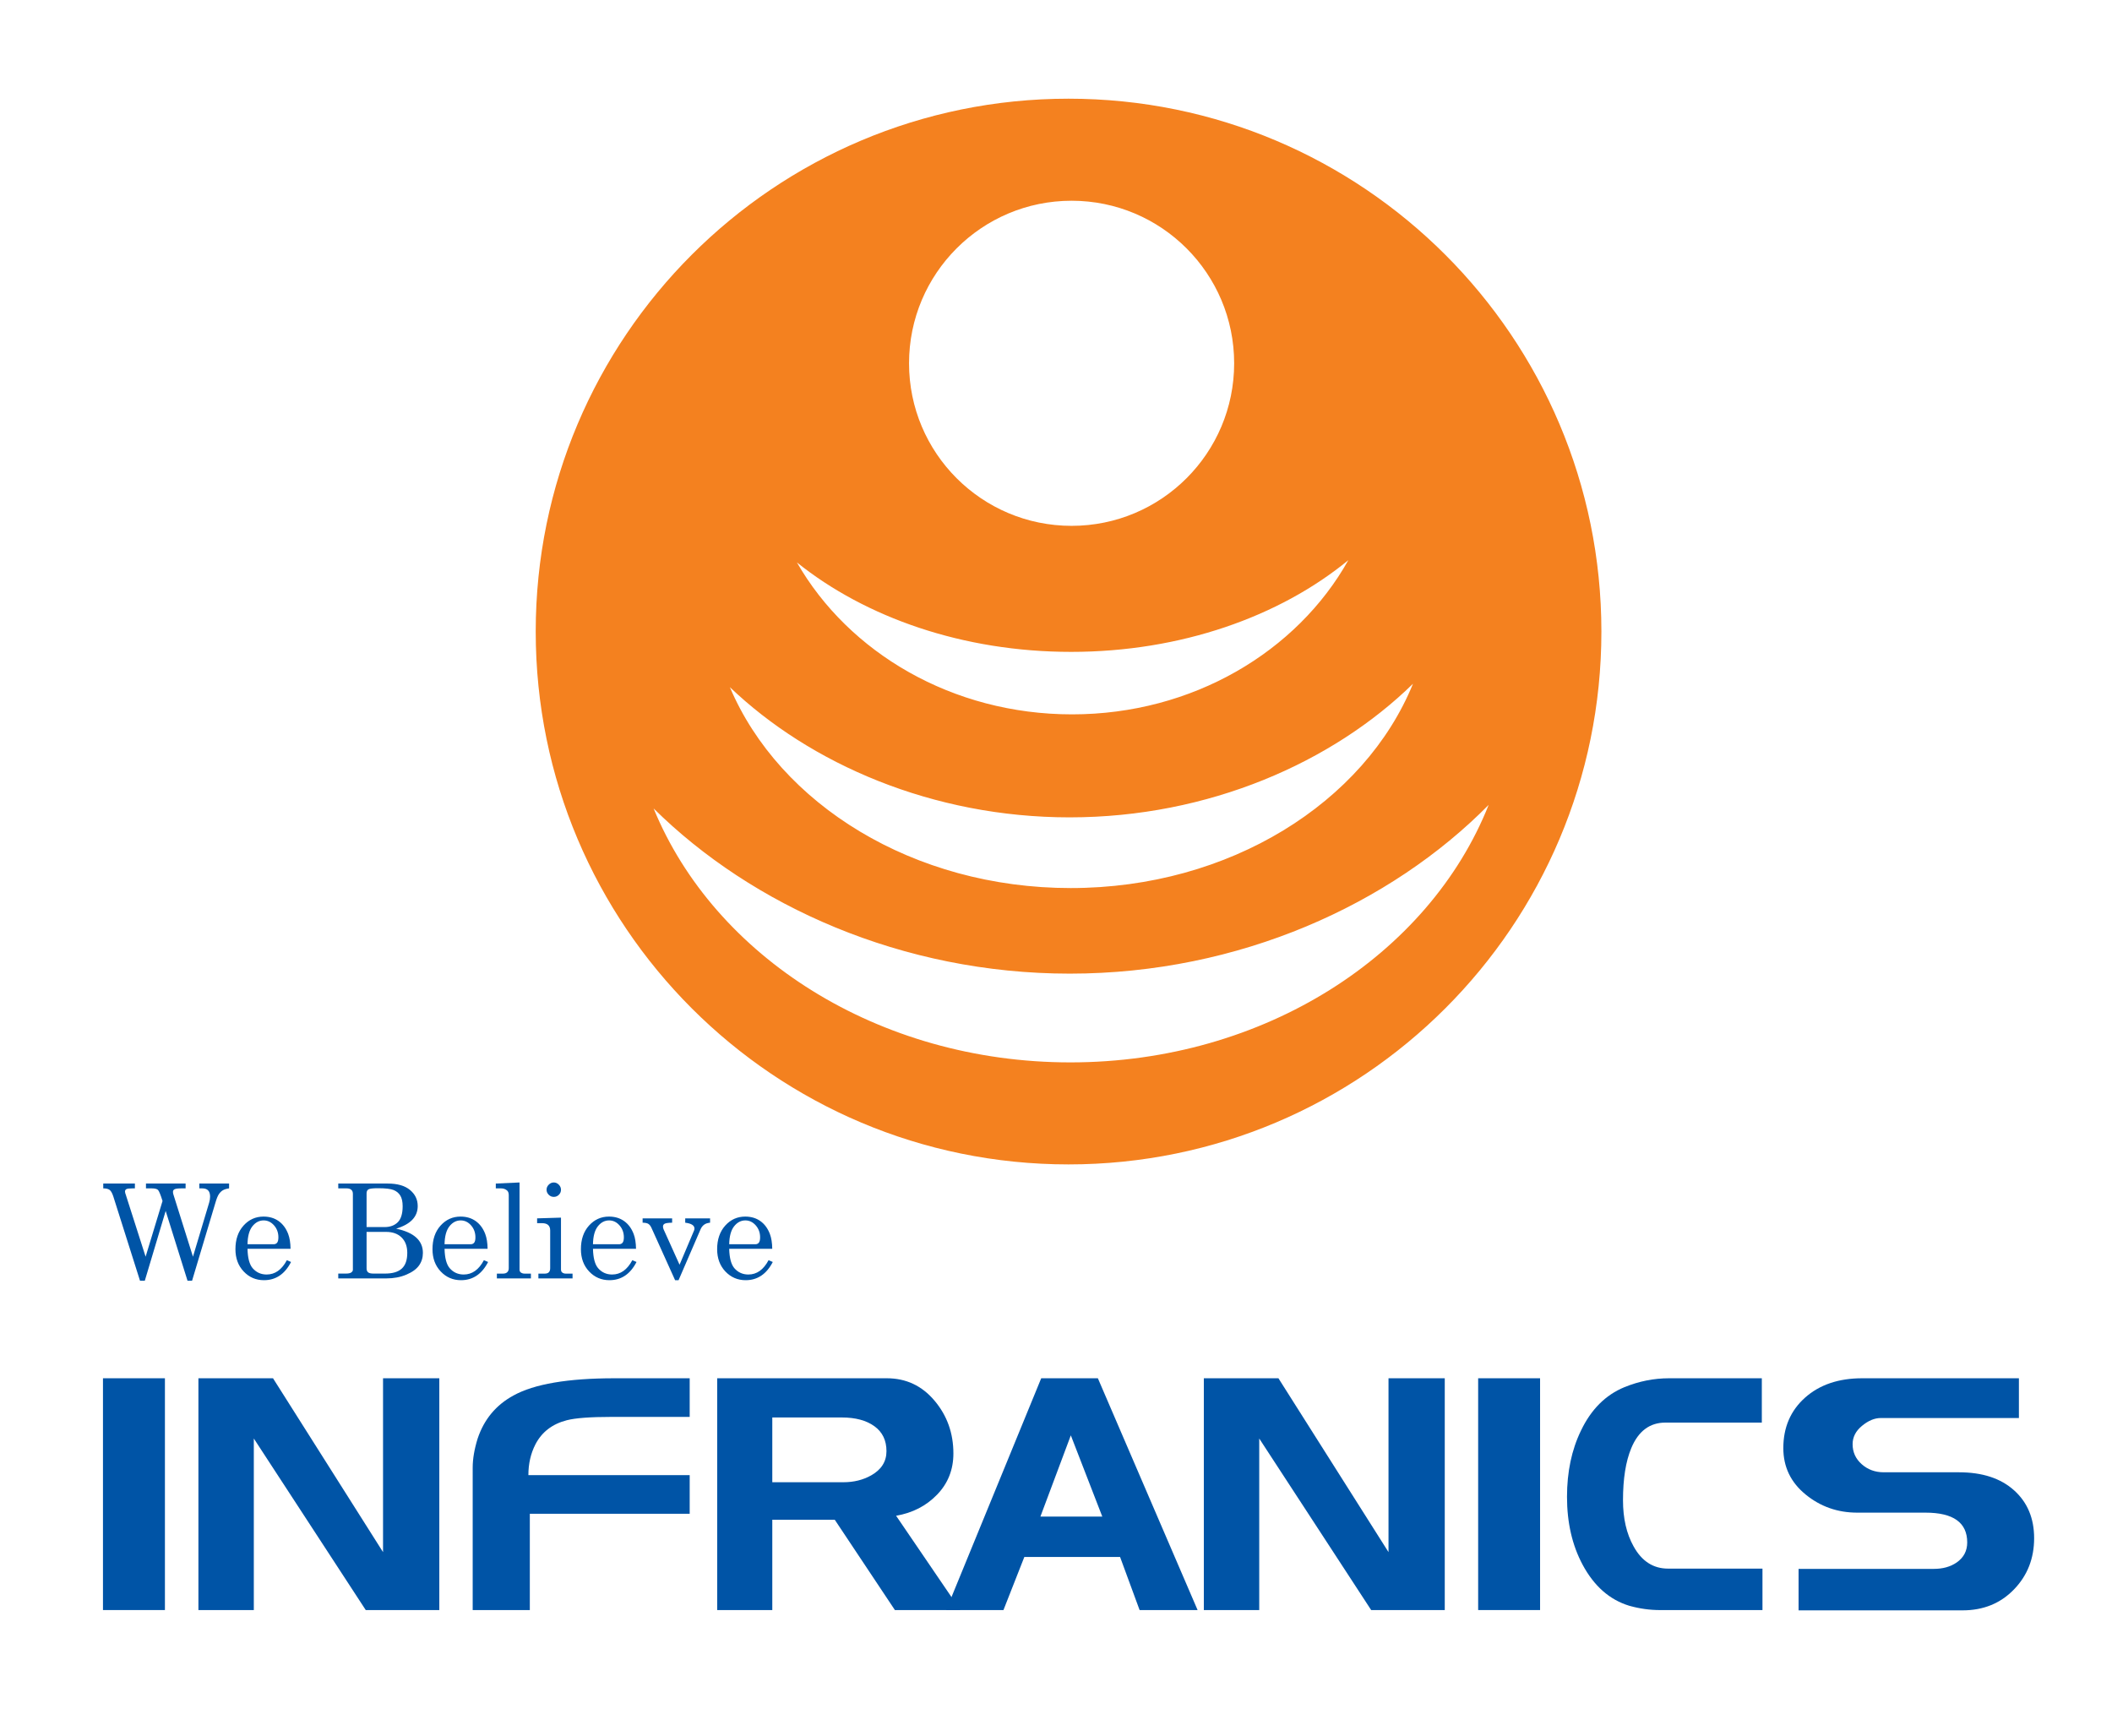 <?xml version="1.0" encoding="UTF-8" standalone="no"?>
<svg
   xmlns:dc="http://purl.org/dc/elements/1.1/"
   xmlns:cc="http://creativecommons.org/ns#"
   xmlns:rdf="http://www.w3.org/1999/02/22-rdf-syntax-ns#"
   xmlns:svg="http://www.w3.org/2000/svg"
   xmlns="http://www.w3.org/2000/svg"
   viewBox="0 0 1403.933 1153.943"
   height="1153.943"
   width="1403.933"
   xml:space="preserve"
   id="svg2"
   version="1.1"><defs
     id="defs6"><clipPath
       id="clipPath18"
       clipPathUnits="userSpaceOnUse"><path
         id="path16"
         d="M 0,865.457 H 1052.947 V 0 H 0 Z" /></clipPath></defs><g
     transform="matrix(1.333,0,0,-1.333,0,1153.943)"
     id="g10"><g
       id="g12"><g
         clip-path="url(#clipPath18)"
         id="g14"><g
           transform="translate(533.782,335.861)"
           id="g20"><path
             id="path22"
             style="fill:#f4811f;fill-opacity:1;fill-rule:nonzero;stroke:none"
             d="m 0,0 c -95.963,0 -177.592,52.85 -207.836,126.635 49.024,-48.489 123.807,-82.374 207.531,-82.374 84.743,0 160.098,34.721 208.892,84.151 C 178.895,53.732 96.78,0 0,0 m -0.367,122.196 c 69.447,0 131.237,27.513 171.219,66.637 C 146.697,129.611 79.428,86.94 0.164,86.94 c -78.49,0 -145.231,41.833 -169.975,100.186 39.998,-38.248 101.038,-64.93 169.444,-64.93 m 0.733,82.527 c 54.765,0 104.009,17.63 138.245,45.736 -25.558,-45.597 -77.592,-76.898 -137.794,-76.898 -59.675,0 -111.403,30.772 -137.185,75.762 34.171,-27.434 82.764,-44.6 136.734,-44.6 m 0.245,224.983 c 44.764,0 81.056,-36.293 81.056,-81.08 0,-44.759 -36.292,-81.052 -81.056,-81.052 -44.805,0 -81.075,36.293 -81.075,81.052 0,44.787 36.27,81.08 81.075,81.08 m -1.547,50.892 c -146.757,0 -265.696,-118.982 -265.696,-265.734 0,-146.761 118.939,-265.74 265.696,-265.74 146.757,0 265.735,118.979 265.735,265.74 0,146.752 -118.978,265.734 -265.735,265.734" /></g><path
           id="path24"
           style="fill:#0054a6;fill-opacity:1;fill-rule:nonzero;stroke:none"
           d="M 82.243,62.742 H 51.351 v 115.591 h 30.892 z" /><g
           transform="translate(219.076,62.73)"
           id="g26"><path
             id="path28"
             style="fill:#0054a6;fill-opacity:1;fill-rule:nonzero;stroke:none"
             d="M 0,0 H -36.679 L -92.503,85.563 V 0 h -27.628 v 115.604 h 37.201 l 54.869,-86.703 v 86.703 H 0 Z" /></g><g
           transform="translate(343.935,110.763)"
           id="g30"><path
             id="path32"
             style="fill:#0054a6;fill-opacity:1;fill-rule:nonzero;stroke:none"
             d="m 0,0 h -79.721 v -48.033 h -28.492 V 22.98 c 0,4.4 0.829,9.244 2.477,14.541 3.195,9.561 9.153,16.724 17.85,21.455 10.345,5.729 27.149,8.594 50.389,8.594 H 0 V 48.301 h -39.145 c -10.46,0 -17.839,-0.559 -22.137,-1.662 -7.276,-1.872 -12.505,-5.913 -15.689,-12.109 -2.32,-4.548 -3.468,-9.63 -3.468,-15.278 l 80.439,0 z" /></g><g
           transform="translate(478.916,62.73)"
           id="g34"><path
             id="path36"
             style="fill:#0054a6;fill-opacity:1;fill-rule:nonzero;stroke:none"
             d="M 0,0 H -32.643 L -62.64,45.055 H -93.787 V 0 h -27.481 v 115.604 h 84.586 c 9.587,0 17.515,-3.716 23.789,-11.164 6.282,-7.436 9.414,-16.216 9.414,-26.344 0,-8.037 -2.682,-14.881 -8.085,-20.481 -5.399,-5.624 -12.233,-9.147 -20.487,-10.577 z m -36.849,79.244 c 0,5.389 -2.001,9.527 -6.015,12.44 -4.024,2.908 -9.434,4.368 -16.258,4.368 H -93.787 V 63.758 h 35.484 c 5.186,0 9.799,1.147 13.873,3.445 5.045,2.866 7.581,6.878 7.581,12.041" /></g><g
           transform="translate(597.225,62.73)"
           id="g38"><path
             id="path40"
             style="fill:#0054a6;fill-opacity:1;fill-rule:nonzero;stroke:none"
             d="m 0,0 h -28.923 l -9.746,26.491 H -86.407 L -96.823,0 h -28.572 l 47.402,115.604 H -49.74 Z M -47.526,46.611 -63.227,87.135 -78.401,46.611 Z" /></g><g
           transform="translate(720.473,62.73)"
           id="g42"><path
             id="path44"
             style="fill:#0054a6;fill-opacity:1;fill-rule:nonzero;stroke:none"
             d="M 0,0 H -36.691 L -92.519,85.563 V 0 h -27.626 v 115.604 h 37.202 l 54.892,-86.703 v 86.703 H 0 Z" /></g><path
           id="path46"
           style="fill:#0054a6;fill-opacity:1;fill-rule:nonzero;stroke:none"
           d="m 768.006,62.742 h -30.879 v 115.591 h 30.879 z" /><g
           transform="translate(878.908,62.73)"
           id="g48"><path
             id="path50"
             style="fill:#0054a6;fill-opacity:1;fill-rule:nonzero;stroke:none"
             d="m 0,0 h -51.056 c -5.154,0 -10.273,0.718 -15.356,2.146 -9.79,2.971 -17.559,9.801 -23.283,20.479 -5.187,9.685 -7.781,20.978 -7.781,33.848 0,12.447 2.321,23.466 6.966,33.027 5.052,10.573 12.26,17.782 21.627,21.646 7.271,2.97 14.703,4.458 22.313,4.458 H -0.323 V 93.501 h -48.078 c -7.827,0 -13.498,-4.252 -17.024,-12.745 -2.753,-6.616 -4.127,-15.278 -4.127,-25.983 0,-9.043 1.764,-16.723 5.285,-23.007 4.076,-7.392 9.803,-11.086 17.183,-11.086 L 0,20.68 Z" /></g><g
           transform="translate(1014.381,98.587)"
           id="g52"><path
             id="path54"
             style="fill:#0054a6;fill-opacity:1;fill-rule:nonzero;stroke:none"
             d="m 0,0 c 0,-10.131 -3.358,-18.668 -10.083,-25.594 -6.72,-6.937 -15.247,-10.4 -25.603,-10.4 h -81.78 v 20.681 h 67.411 c 4.524,0 8.308,1.055 11.401,3.172 3.528,2.455 5.286,5.789 5.286,10.019 0,9.896 -6.934,14.856 -20.815,14.856 h -34.031 c -9.799,0 -18.393,3.023 -25.784,9.082 -7.383,6.038 -11.074,13.748 -11.074,23.106 0,10.337 3.628,18.724 10.834,25.158 7.213,6.44 16.724,9.666 28.49,9.666 H -7.592 V 59.918 h -68.899 c -3.082,0 -6.197,-1.295 -9.335,-3.889 -3.139,-2.57 -4.695,-5.637 -4.695,-9.15 0,-3.97 1.503,-7.287 4.536,-9.984 3.025,-2.694 6.695,-4.036 10.982,-4.036 h 37.514 c 11.663,0 20.839,-3.001 27.495,-9.003 C -3.326,17.862 0,9.9 0,0" /></g><g
           transform="translate(51.489,275.44)"
           id="g56"><path
             id="path58"
             style="fill:#0054a6;fill-opacity:1;fill-rule:nonzero;stroke:none"
             d="m 0,0 h 15.781 v -2.408 h -1.092 c -1.65,0 -2.707,-0.124 -3.161,-0.376 -0.454,-0.273 -0.682,-0.67 -0.682,-1.23 0,-0.385 0.159,-0.988 0.477,-1.806 l 0.182,-0.602 9.619,-30.062 8.436,27.787 c -0.978,3.138 -1.728,4.957 -2.25,5.502 -0.524,0.524 -1.569,0.787 -3.116,0.787 H 21.306 V 0 h 19.761 v -2.408 h -2.025 c -1.795,0 -2.943,-0.15 -3.478,-0.433 -0.536,-0.285 -0.796,-0.718 -0.796,-1.286 0,-0.453 0.067,-0.864 0.192,-1.251 l 9.779,-31.106 8.061,26.923 c 0.318,1.034 0.477,2.037 0.477,3.002 0,1.419 -0.318,2.478 -0.978,3.137 -0.635,0.684 -1.614,1.014 -2.922,1.014 H 47.91 V 0 h 14.838 v -2.408 c -1.296,-0.17 -2.331,-0.489 -3.104,-0.946 -0.761,-0.454 -1.433,-1.113 -2.001,-1.967 -0.569,-0.852 -1.137,-2.261 -1.705,-4.24 L 44.295,-48.454 H 42.021 L 31.13,-13.663 20.726,-48.454 H 18.328 L 5.013,-6.422 C 4.479,-4.786 3.876,-3.718 3.207,-3.195 2.534,-2.671 1.456,-2.408 0,-2.408 Z" /></g><g
           transform="translate(144.889,242.889)"
           id="g60"><path
             id="path62"
             style="fill:#0054a6;fill-opacity:1;fill-rule:nonzero;stroke:none"
             d="m 0,0 h -21.456 c 0.093,-4.569 0.957,-7.776 2.548,-9.651 1.842,-2.116 4.162,-3.162 7.004,-3.162 4.173,0 7.527,2.376 10.073,7.152 L 0.25,-6.569 c -3.116,-6.053 -7.606,-9.076 -13.495,-9.076 -4.025,0 -7.391,1.445 -10.12,4.345 -2.75,2.886 -4.115,6.605 -4.115,11.118 0,4.855 1.34,8.779 4.047,11.782 2.696,2.988 6.015,4.477 9.961,4.477 2.899,0 5.411,-0.738 7.515,-2.228 2.113,-1.501 3.707,-3.638 4.775,-6.434 C -0.443,5.46 -0.034,2.991 0,0 m -21.456,2.275 h 12.963 c 0.772,0 1.376,0.248 1.795,0.773 0.422,0.523 0.639,1.432 0.639,2.683 0,2.341 -0.729,4.331 -2.184,5.979 -1.456,1.64 -3.184,2.458 -5.162,2.458 -2.217,0 -4.092,-0.99 -5.651,-2.97 -1.535,-1.986 -2.353,-4.966 -2.4,-8.923" /></g><g
           transform="translate(168.685,275.44)"
           id="g64"><path
             id="path66"
             style="fill:#0054a6;fill-opacity:1;fill-rule:nonzero;stroke:none"
             d="m 0,0 h 24.649 c 4.843,0 8.551,-1.057 11.12,-3.195 2.57,-2.136 3.854,-4.797 3.854,-8.027 0,-2.681 -0.897,-4.956 -2.694,-6.832 -1.785,-1.876 -4.48,-3.355 -8.073,-4.446 4.447,-0.931 7.8,-2.408 10.018,-4.433 2.227,-2.025 3.33,-4.557 3.33,-7.64 0,-2.342 -0.625,-4.436 -1.898,-6.232 -1.262,-1.817 -3.377,-3.366 -6.333,-4.616 -2.956,-1.261 -6.299,-1.887 -10.062,-1.887 H 0 v 2.412 h 3.889 c 1.181,0 2.046,0.18 2.592,0.555 0.545,0.398 0.808,0.831 0.808,1.319 v 37.896 c 0,0.896 -0.263,1.567 -0.796,2.023 -0.535,0.465 -1.319,0.695 -2.331,0.695 l -4.162,0 z m 14.122,-21.704 h 8.971 c 2.751,0 4.945,0.799 6.582,2.41 1.615,1.616 2.434,4.277 2.434,7.957 0,2.275 -0.387,4.05 -1.159,5.321 -0.775,1.276 -1.911,2.208 -3.39,2.8 -1.487,0.591 -4.059,0.887 -7.708,0.887 -2.581,0 -4.184,-0.192 -4.797,-0.568 -0.616,-0.366 -0.933,-1.024 -0.933,-1.957 z m 0,-2.408 v -18.24 c 0,-0.839 0.249,-1.489 0.75,-1.907 0.501,-0.431 1.409,-0.637 2.706,-0.637 h 5.719 c 3.786,0 6.582,0.816 8.401,2.5 1.821,1.671 2.719,4.275 2.719,7.823 0,3.228 -0.934,5.785 -2.81,7.663 -1.886,1.863 -4.456,2.798 -7.776,2.798 z" /></g><g
           transform="translate(243.156,242.889)"
           id="g68"><path
             id="path70"
             style="fill:#0054a6;fill-opacity:1;fill-rule:nonzero;stroke:none"
             d="m 0,0 h -21.466 c 0.113,-4.569 0.955,-7.776 2.559,-9.651 1.83,-2.116 4.172,-3.162 7.003,-3.162 4.173,0 7.539,2.376 10.061,7.152 L 0.25,-6.569 c -3.116,-6.053 -7.618,-9.076 -13.508,-9.076 -4.001,0 -7.388,1.445 -10.117,4.345 -2.752,2.886 -4.106,6.605 -4.106,11.118 0,4.855 1.331,8.779 4.037,11.782 2.706,2.988 6.025,4.477 9.959,4.477 2.912,0 5.413,-0.738 7.527,-2.228 2.115,-1.501 3.706,-3.638 4.775,-6.434 C -0.443,5.46 -0.045,2.991 0,0 m -21.466,2.275 h 12.973 c 0.762,0 1.375,0.248 1.786,0.773 0.431,0.523 0.636,1.432 0.636,2.683 0,2.341 -0.729,4.331 -2.184,5.979 -1.454,1.64 -3.173,2.458 -5.162,2.458 -2.206,0 -4.093,-0.99 -5.639,-2.97 -1.545,-1.986 -2.342,-4.966 -2.41,-8.923" /></g><g
           transform="translate(259.084,275.977)"
           id="g72"><path
             id="path74"
             style="fill:#0054a6;fill-opacity:1;fill-rule:nonzero;stroke:none"
             d="m 0,0 v -43.432 c 0,-0.591 0.183,-1.059 0.535,-1.377 0.547,-0.419 1.194,-0.648 1.955,-0.648 h 3.183 v -2.388 h -16.974 v 2.388 h 3.012 c 0.978,0 1.706,0.25 2.182,0.728 0.479,0.454 0.73,1.112 0.73,1.977 v 36.451 c 0,1.071 -0.297,1.843 -0.865,2.331 -0.796,0.671 -1.763,1.025 -2.911,1.025 h -2.683 v 2.408 z" /></g><g
           transform="translate(267.85,258.08)"
           id="g76"><path
             id="path78"
             style="fill:#0054a6;fill-opacity:1;fill-rule:nonzero;stroke:none"
             d="m 0,0 11.903,0.362 v -25.773 c 0,-0.695 0.172,-1.205 0.514,-1.501 0.487,-0.419 1.113,-0.649 1.852,-0.649 h 3.4 v -2.387 H 0.637 v 2.387 h 3.161 c 0.943,0 1.638,0.24 2.069,0.695 0.433,0.464 0.648,1.125 0.648,2.011 v 18.839 c 0,1.195 -0.342,2.103 -1.023,2.707 -0.671,0.602 -1.694,0.91 -3.035,0.91 l -2.457,0 z m 8.299,17.896 c 0.955,0 1.797,-0.366 2.514,-1.092 0.716,-0.727 1.09,-1.57 1.09,-2.547 0,-0.968 -0.351,-1.797 -1.055,-2.502 C 10.143,11.051 9.3,10.71 8.323,10.71 c -0.979,0 -1.83,0.341 -2.549,1.067 -0.704,0.705 -1.068,1.545 -1.068,2.502 0,0.955 0.364,1.798 1.091,2.525 0.731,0.726 1.559,1.092 2.502,1.092" /></g><g
           transform="translate(317.173,242.889)"
           id="g80"><path
             id="path82"
             style="fill:#0054a6;fill-opacity:1;fill-rule:nonzero;stroke:none"
             d="m 0,0 h -21.467 c 0.113,-4.569 0.954,-7.776 2.557,-9.651 1.832,-2.116 4.173,-3.162 7.004,-3.162 4.173,0 7.539,2.376 10.064,7.152 l 2.09,-0.908 c -3.114,-6.053 -7.617,-9.076 -13.507,-9.076 -4.001,0 -7.389,1.445 -10.117,4.345 -2.743,2.886 -4.105,6.605 -4.105,11.118 0,4.855 1.331,8.779 4.035,11.782 2.707,2.988 6.027,4.477 9.96,4.477 2.91,0 5.412,-0.738 7.527,-2.228 2.113,-1.501 3.706,-3.638 4.774,-6.434 C -0.434,5.46 -0.05,2.991 0,0 m -21.467,2.275 h 12.984 c 0.75,0 1.363,0.248 1.773,0.773 0.433,0.523 0.649,1.432 0.649,2.683 0,2.341 -0.741,4.331 -2.194,5.979 -1.457,1.64 -3.172,2.458 -5.151,2.458 -2.217,0 -4.105,-0.99 -5.652,-2.97 -1.545,-1.986 -2.34,-4.966 -2.409,-8.923" /></g><g
           transform="translate(320.458,258.08)"
           id="g84"><path
             id="path86"
             style="fill:#0054a6;fill-opacity:1;fill-rule:nonzero;stroke:none"
             d="m 0,0 h 14.721 v -2.162 c -1.953,-0.042 -3.204,-0.217 -3.74,-0.522 -0.557,-0.32 -0.816,-0.761 -0.816,-1.343 0,-0.476 0.09,-0.953 0.281,-1.408 l 7.982,-17.692 7.266,17.168 c 0.103,0.298 0.16,0.591 0.16,0.886 0,1.57 -1.535,2.524 -4.604,2.911 V 0 H 33.643 V -2.162 C 32.391,-2.273 31.391,-2.616 30.642,-3.185 29.889,-3.74 29.32,-4.492 28.913,-5.435 L 17.929,-30.836 H 16.201 L 4.41,-4.73 C 3.99,-3.8 3.468,-3.128 2.863,-2.753 2.262,-2.366 1.307,-2.183 0,-2.162 Z" /></g><g
           transform="translate(385.104,242.889)"
           id="g88"><path
             id="path90"
             style="fill:#0054a6;fill-opacity:1;fill-rule:nonzero;stroke:none"
             d="m 0,0 h -21.466 c 0.113,-4.569 0.967,-7.776 2.56,-9.651 1.851,-2.116 4.171,-3.162 7.013,-3.162 4.173,0 7.528,2.376 10.065,7.152 l 2.09,-0.908 c -3.127,-6.053 -7.629,-9.076 -13.509,-9.076 -3.999,0 -7.388,1.445 -10.128,4.345 -2.73,2.886 -4.106,6.605 -4.106,11.118 0,4.855 1.353,8.779 4.049,11.782 2.696,2.988 6.015,4.477 9.97,4.477 2.899,0 5.413,-0.738 7.517,-2.228 C -3.83,12.348 -2.25,10.211 -1.184,7.415 -0.433,5.46 -0.046,2.991 0,0 m -21.466,2.275 h 12.984 c 0.774,0 1.364,0.248 1.786,0.773 0.43,0.523 0.644,1.432 0.644,2.683 0,2.341 -0.737,4.331 -2.19,5.979 -1.465,1.64 -3.184,2.458 -5.162,2.458 -2.205,0 -4.094,-0.99 -5.64,-2.97 -1.547,-1.986 -2.342,-4.966 -2.422,-8.923" /></g></g></g></g></svg>